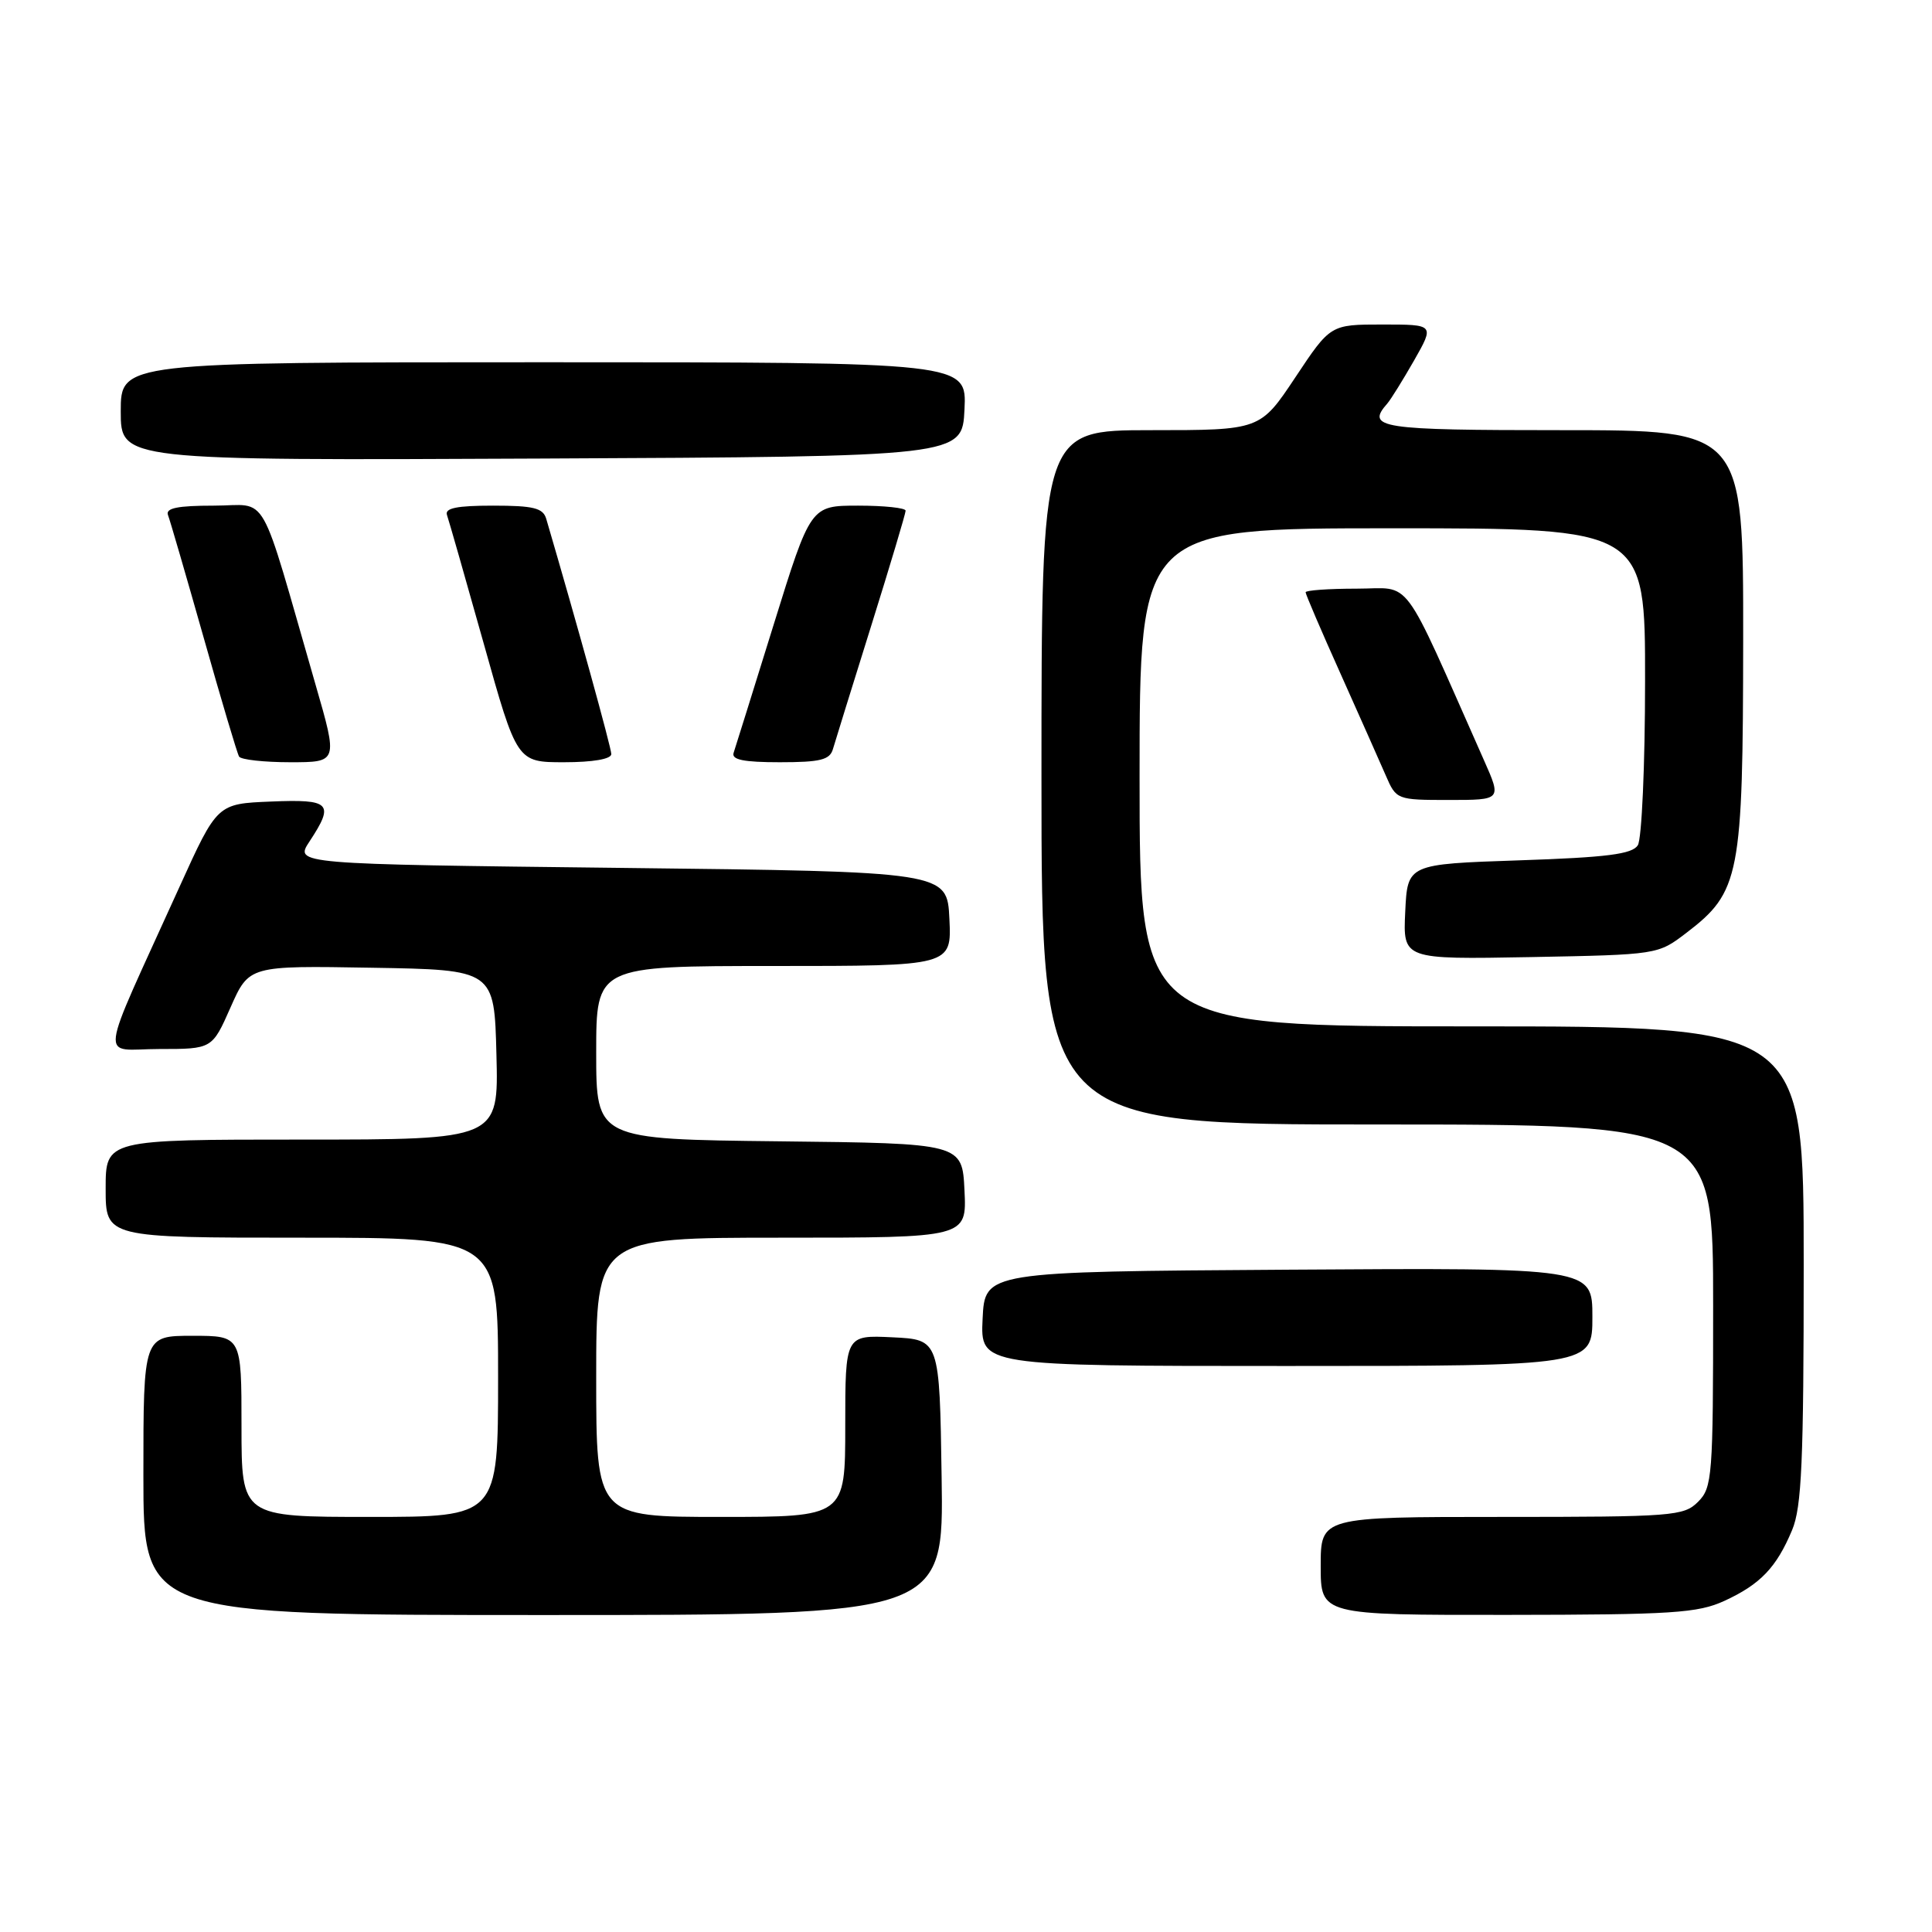 <?xml version="1.0" encoding="UTF-8" standalone="no"?>
<!DOCTYPE svg PUBLIC "-//W3C//DTD SVG 1.1//EN" "http://www.w3.org/Graphics/SVG/1.1/DTD/svg11.dtd" >
<svg xmlns="http://www.w3.org/2000/svg" xmlns:xlink="http://www.w3.org/1999/xlink" version="1.1" viewBox="0 0 256 256">
 <g >
 <path fill="currentColor"
d=" M 124.77 195.75 C 124.50 177.50 124.50 177.50 118.25 177.20 C 112.00 176.90 112.00 176.90 112.00 188.95 C 112.00 201.00 112.00 201.00 95.50 201.00 C 79.00 201.00 79.00 201.00 79.00 182.50 C 79.00 164.00 79.00 164.00 103.55 164.00 C 128.10 164.00 128.10 164.00 127.80 157.75 C 127.50 151.50 127.50 151.50 103.25 151.23 C 79.00 150.96 79.00 150.96 79.00 139.48 C 79.00 128.00 79.00 128.00 102.55 128.00 C 126.10 128.00 126.10 128.00 125.80 121.75 C 125.50 115.50 125.50 115.50 82.27 115.00 C 39.03 114.50 39.03 114.50 41.01 111.50 C 44.35 106.43 43.81 105.88 35.89 106.21 C 28.78 106.50 28.78 106.50 23.79 117.50 C 12.83 141.69 13.16 139.00 21.11 139.00 C 28.11 139.00 28.11 139.00 30.55 133.48 C 33.00 127.95 33.00 127.95 49.25 128.23 C 65.50 128.50 65.50 128.50 65.78 139.75 C 66.07 151.00 66.07 151.00 40.03 151.00 C 14.00 151.00 14.00 151.00 14.00 157.50 C 14.00 164.00 14.00 164.00 40.00 164.00 C 66.00 164.00 66.00 164.00 66.00 182.50 C 66.00 201.00 66.00 201.00 49.00 201.00 C 32.00 201.00 32.00 201.00 32.00 189.00 C 32.00 177.00 32.00 177.00 25.50 177.00 C 19.00 177.00 19.00 177.00 19.00 195.50 C 19.00 214.00 19.00 214.00 72.02 214.00 C 125.05 214.00 125.05 214.00 124.77 195.75 Z  M 228.50 212.12 C 233.26 209.93 235.39 207.70 237.46 202.75 C 238.74 199.70 239.00 193.65 239.00 167.53 C 239.00 136.00 239.00 136.00 195.00 136.00 C 151.00 136.00 151.00 136.00 151.00 103.00 C 151.00 70.00 151.00 70.00 184.50 70.00 C 218.00 70.00 218.00 70.00 217.98 90.25 C 217.98 101.39 217.54 111.17 217.02 112.00 C 216.28 113.18 212.95 113.61 201.29 114.00 C 186.50 114.50 186.50 114.50 186.20 120.82 C 185.90 127.13 185.90 127.13 202.78 126.82 C 219.64 126.50 219.67 126.50 223.44 123.62 C 230.56 118.18 230.95 116.14 230.98 84.75 C 231.00 57.00 231.00 57.00 207.00 57.00 C 182.74 57.00 180.95 56.73 183.84 53.45 C 184.29 52.93 185.89 50.36 187.38 47.75 C 190.08 43.00 190.08 43.00 183.19 43.00 C 176.29 43.00 176.29 43.00 171.64 50.00 C 166.98 57.00 166.98 57.00 152.49 57.00 C 138.00 57.00 138.00 57.00 138.00 103.00 C 138.00 149.00 138.00 149.00 182.50 149.00 C 227.00 149.00 227.00 149.00 227.00 173.00 C 227.00 195.67 226.89 197.11 225.00 199.00 C 223.11 200.89 221.67 201.00 199.00 201.00 C 175.00 201.00 175.00 201.00 175.00 207.50 C 175.00 214.00 175.00 214.00 199.75 213.98 C 221.62 213.96 224.97 213.74 228.50 212.12 Z  M 211.00 174.49 C 211.00 167.98 211.00 167.98 170.75 168.24 C 130.50 168.50 130.50 168.50 130.20 174.75 C 129.90 181.00 129.90 181.00 170.45 181.00 C 211.00 181.00 211.00 181.00 211.00 174.49 Z  M 196.64 100.75 C 185.48 75.60 187.25 78.00 179.76 78.00 C 176.04 78.00 173.00 78.22 173.00 78.48 C 173.00 78.74 175.07 83.58 177.61 89.23 C 180.14 94.88 182.84 100.96 183.62 102.75 C 185.01 105.97 185.09 106.00 192.00 106.00 C 198.97 106.00 198.97 106.00 196.64 100.75 Z  M 41.82 90.75 C 34.16 64.21 35.75 67.00 28.35 67.00 C 23.51 67.00 21.91 67.33 22.26 68.25 C 22.53 68.94 24.65 76.25 26.99 84.50 C 29.32 92.75 31.43 99.84 31.68 100.25 C 31.92 100.66 34.97 101.00 38.45 101.00 C 44.78 101.00 44.78 101.00 41.82 90.75 Z  M 81.00 99.92 C 81.00 99.08 76.41 82.48 72.38 68.75 C 71.96 67.31 70.69 67.00 65.33 67.00 C 60.52 67.00 58.90 67.33 59.23 68.25 C 59.47 68.94 61.66 76.59 64.09 85.25 C 68.50 101.00 68.50 101.00 74.75 101.00 C 78.55 101.00 81.00 100.58 81.00 99.92 Z  M 110.37 99.25 C 110.65 98.29 112.93 90.94 115.44 82.92 C 117.95 74.90 120.00 68.03 120.00 67.67 C 120.00 67.30 117.17 67.00 113.71 67.00 C 107.41 67.00 107.41 67.00 102.52 82.75 C 99.83 91.41 97.44 99.06 97.21 99.75 C 96.90 100.67 98.53 101.00 103.33 101.00 C 108.70 101.00 109.96 100.69 110.37 99.25 Z  M 127.80 54.25 C 128.10 48.00 128.10 48.00 72.05 48.00 C 16.00 48.00 16.00 48.00 16.00 54.51 C 16.00 61.02 16.00 61.02 71.75 60.76 C 127.50 60.50 127.50 60.50 127.80 54.25 Z "/>
</g>
</svg>
